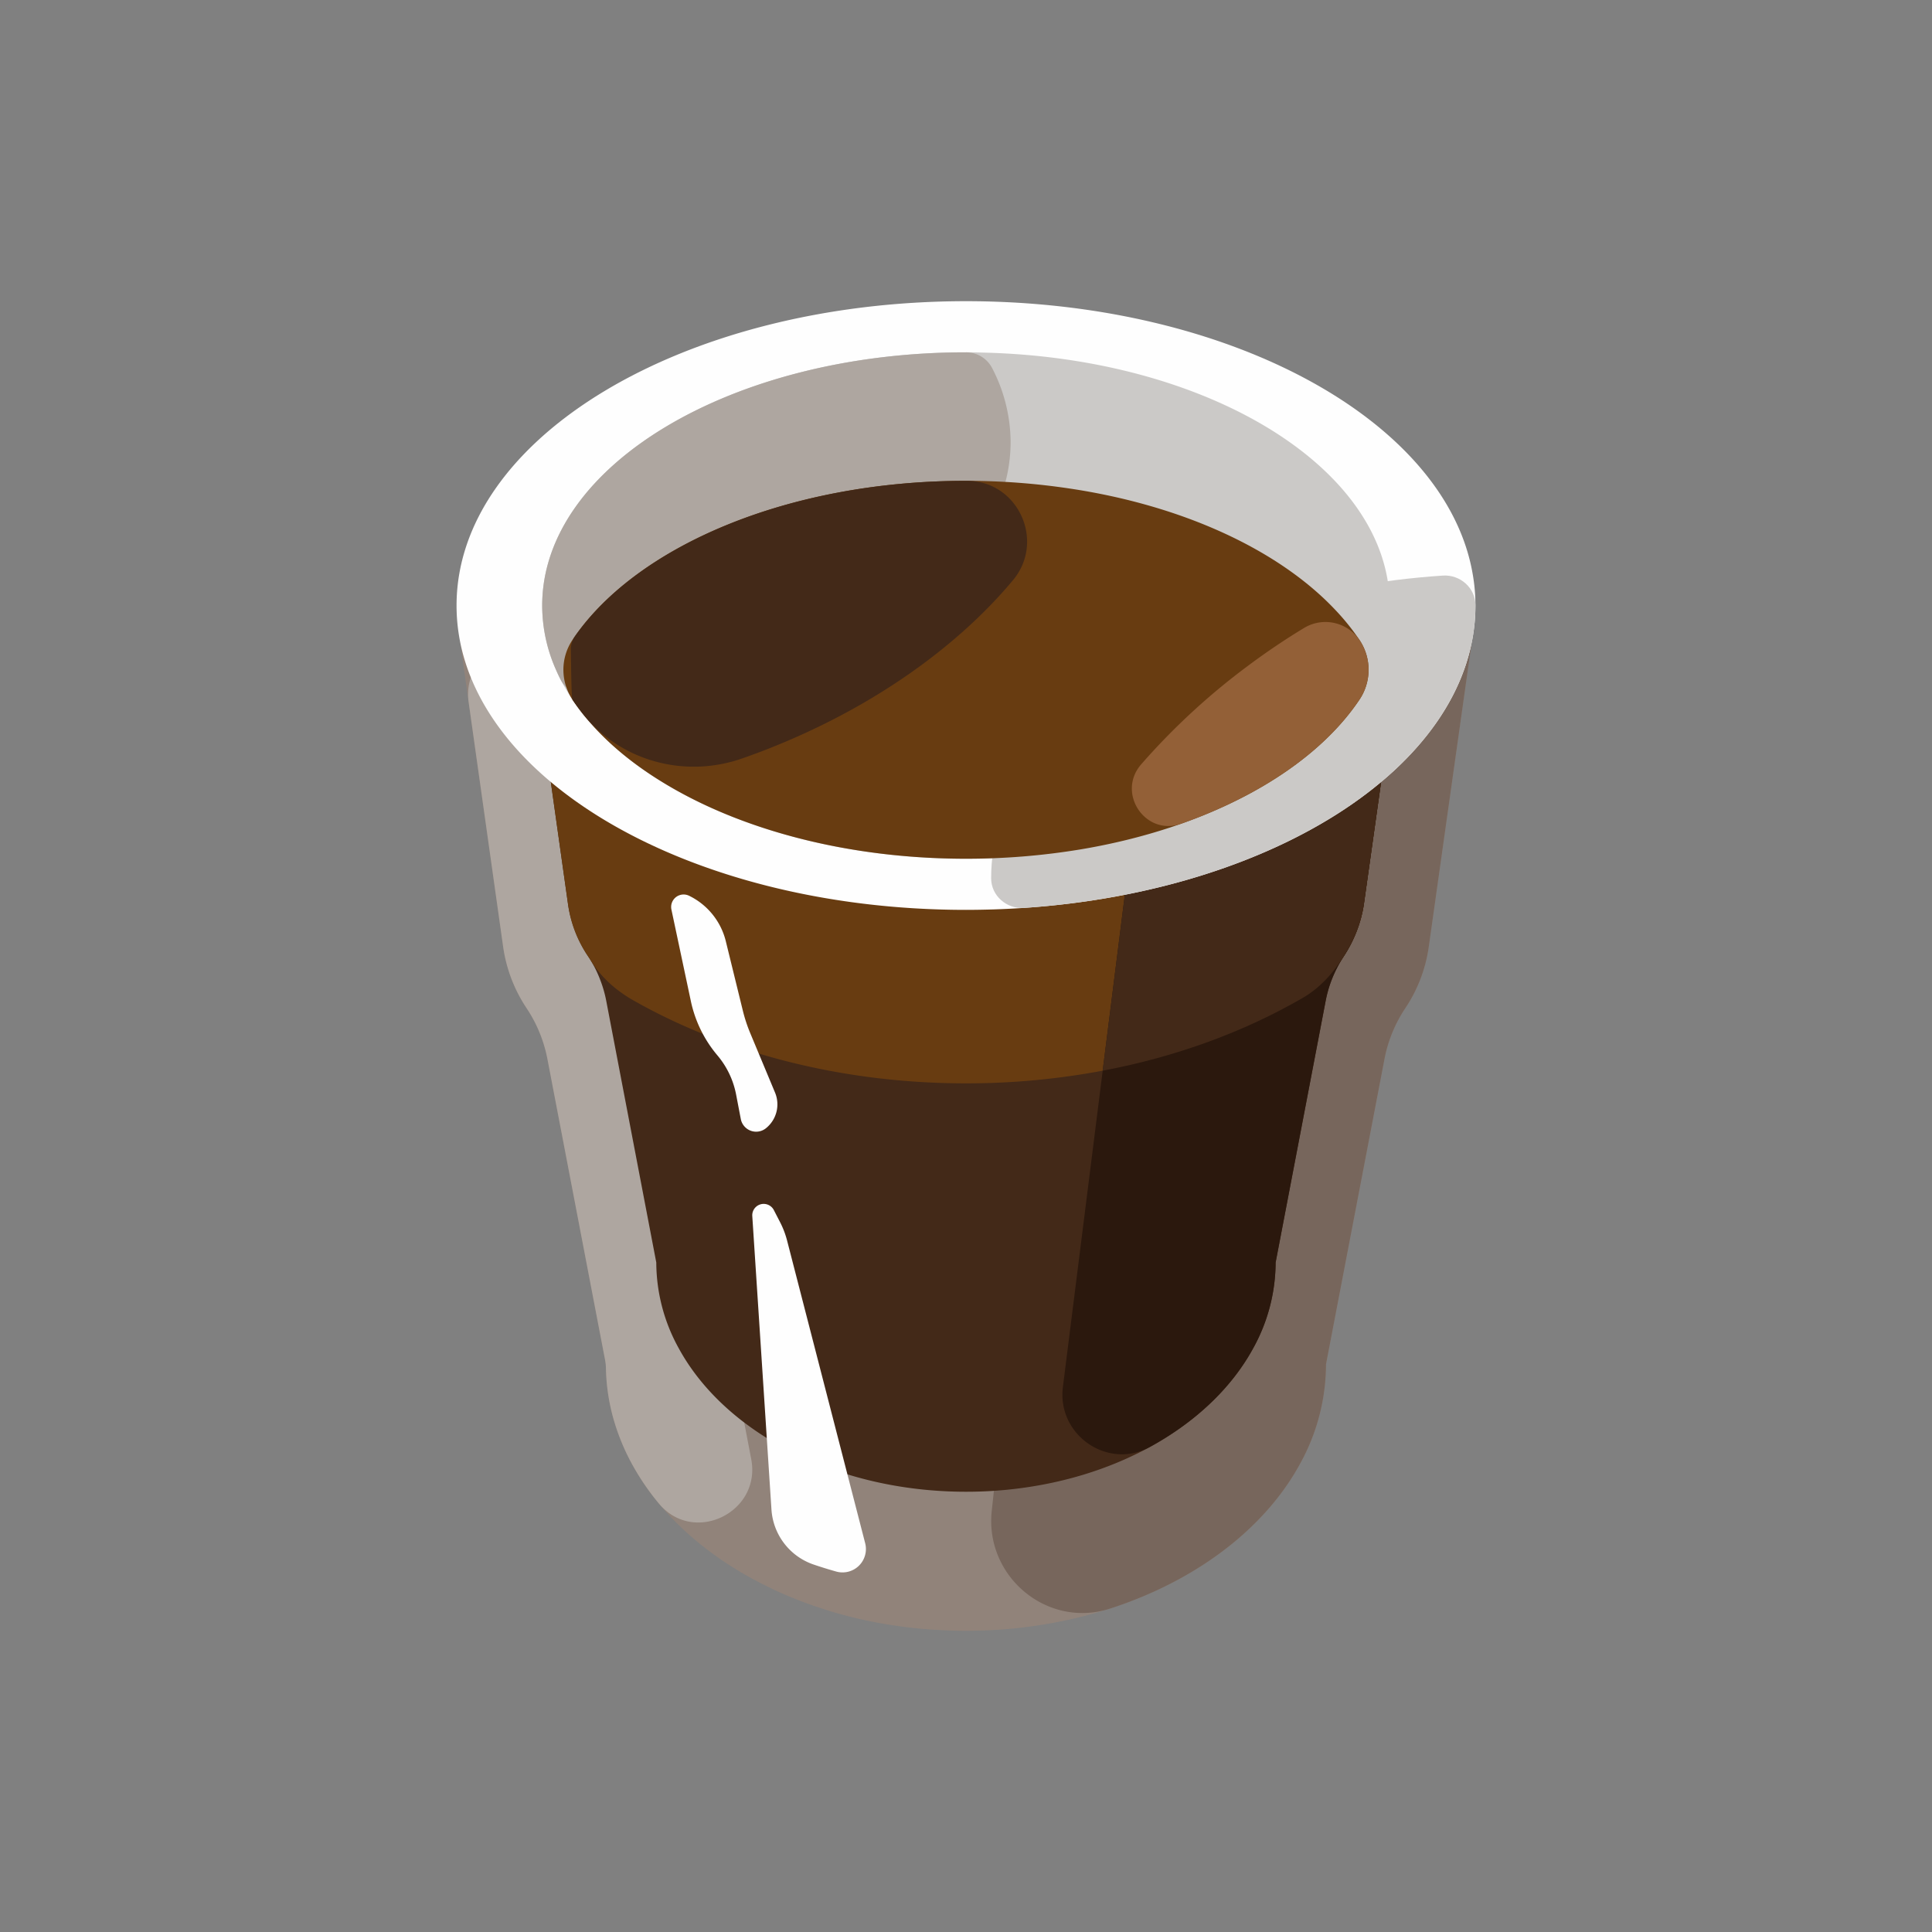 <svg id="Layer_1" data-name="Layer 1" xmlns="http://www.w3.org/2000/svg" viewBox="0 0 1000 1000"><rect x="0" y="0" width="1000" height="1000" fill="#808080" stroke="none"/><defs><style>.cls-1{fill:#91837a;}.cls-2{fill:#aea6a0;}.cls-3{fill:#77665c;}.cls-4{fill:#432918;}.cls-5{fill:#683c11;}.cls-6{fill:#2b180d;}.cls-7{fill:#fefefe;}.cls-8{fill:#cbc9c7;}.cls-9{fill:#936037;}</style></defs><path class="cls-1" d="M761.79,332.212l-22.235,157.644a76.066,76.066,0,0,1-12.068,31.833,71.88,71.88,0,0,0-10.928,26.702l-30.217,157.739a106.796,106.796,0,0,1-13.446,51.55c-22.188,40.765-69.937,71.885-128.519,82.433a243.32,243.32,0,0,1-37.724,3.896c-2.233.048-4.418.095-6.652.095-4.133,0-8.267-.095-12.353-.333a240.488,240.488,0,0,1-33.591-3.896,225.412,225.412,0,0,1-52.168-16.439c-1.14-.523-2.281-1.045-3.421-1.663-31.88-15.251-57.062-37.677-71.41-64.094a113.178,113.178,0,0,1-9.978-24.896,104.114,104.114,0,0,1-3.468-26.654l-30.218-157.739a71.883,71.883,0,0,0-10.928-26.702,76.714,76.714,0,0,1-12.068-31.833l-22.235-157.644,61.718-.427,200.119-1.33,61.908.428Z"/><path class="cls-2" d="M388.83,755.236c5.295,27.652-29.851,44.632-47.818,22.956a127.853,127.853,0,0,1-13.955-20.512,113.178,113.178,0,0,1-9.978-24.896,104.159,104.159,0,0,1-3.444-24.405,26.722,26.722,0,0,0-.446-4.452l-29.795-155.536a71.883,71.883,0,0,0-10.928-26.702,76.714,76.714,0,0,1-12.068-31.833l-17.858-126.61a27.422,27.422,0,0,1,26.963-31.251l12.492-.086a27.422,27.422,0,0,1,25.208,16.194l5.096,11.356a27.421,27.421,0,0,1,1.914,6.07Z"/><path class="cls-3" d="M761.79,332.212l-22.235,157.644a76.066,76.066,0,0,1-12.068,31.833,71.88,71.88,0,0,0-10.928,26.702l-30.217,157.739a106.796,106.796,0,0,1-13.446,51.55c-18.237,33.5-53.728,60.485-98.309,74.921-32.493,10.521-64.92-16.584-61.263-50.542l48.585-451.177Z"/><path class="cls-4" d="M725.111,331.927,706.011,467.526a66.115,66.115,0,0,1-10.405,27.366,64.65,64.65,0,0,0-6.367,12.353,62.796,62.796,0,0,0-3.041,10.595l-25.941,135.646v.048a92.035,92.035,0,0,1-11.593,44.281c-18.34,33.733-57.014,59.77-104.764,69.795a212.92,212.92,0,0,1-43.901,4.514c-67.372,0-125.003-30.74-148.712-74.308a92.036,92.036,0,0,1-11.593-44.281v-.048l-25.942-135.646a62.274,62.274,0,0,0-3.041-10.547,60.017,60.017,0,0,0-6.367-12.401,66.113,66.113,0,0,1-10.405-27.366L274.842,331.927l225.158-1.473,140.825.903Z"/><path class="cls-5" d="M725.111,331.927l-19.195,136.169c-1.378,9.835-5.321,19.005-10.69,27.366-.048.095-.095.143-.143.238-5.369,8.409-12.21,15.869-20.857,20.857-30.027,17.39-65.139,30.408-103.481,37.63a381.069,381.069,0,0,1-70.745,6.557c-64.901,0-124.671-16.011-172.088-42.903-8.885-5.036-16.772-11.878-22.093-20.62q-.855-1.425-1.853-2.851a62.745,62.745,0,0,1-10.025-26.844L274.842,331.927l225.158-1.473,140.825.903Z"/><path class="cls-6" d="M725.111,331.927l-19.178,136.156a68.455,68.455,0,0,1-10.702,27.386,64.545,64.545,0,0,0-5.991,11.776,62.796,62.796,0,0,0-3.041,10.595l-25.941,135.646v.048a92.035,92.035,0,0,1-11.593,44.281c-11.161,20.528-29.852,38.206-53.536,51.16-21.873,11.963-48.088-6.32-44.976-31.056l44.063-350.216,46.609-36.347Z"/><path class="cls-4" d="M725.111,331.927l-19.195,136.169c-1.378,9.835-5.321,19.005-10.69,27.366-.048.095-.095.143-.143.238-5.369,8.409-12.21,15.869-20.857,20.857-30.027,17.39-65.139,30.408-103.481,37.63l23.471-186.484,46.609-36.347Z"/><path class="cls-7" d="M763.69,313.445c0,84.096-110.37,152.798-249.246,157.264-4.799.142-9.597.237-14.444.237-145.671,0-263.69-70.508-263.69-157.502,0-87.041,118.019-157.549,263.69-157.549,136.406,0,248.629,61.86,262.265,141.252A93.186,93.186,0,0,1,763.69,313.445Z"/><path class="cls-8" d="M763.69,313.445c0,80.944-102.252,147.627-233.756,156.494-8.955.604-16.9-6.338-16.915-15.313l-0-.165c0-80.944,102.251-147.67,233.755-156.541,8.956-.604,16.897,6.338,16.917,15.313Z"/><path class="cls-8" d="M719.314,313.445a81.993,81.993,0,0,1-7.127,33.211,94.973,94.973,0,0,1-8.695,15.726c-32.451,48.13-111.32,82.1-203.493,82.1-92.173,0-171.09-33.971-203.54-82.1-.57-.855-1.093-1.663-1.616-2.518a90.99,90.99,0,0,1-7.079-13.208,81.995,81.995,0,0,1-7.127-33.211c0-72.408,98.207-131.085,219.362-131.085,2.993,0,5.987.048,8.932.142C625.906,185.258,719.314,242.843,719.314,313.445Z"/><path class="cls-2" d="M523.091,228.922a81.992,81.992,0,0,1-7.127,33.211,94.986,94.986,0,0,1-8.695,15.726c-32.451,48.13-111.32,82.1-203.493,82.1h-.09a15.132,15.132,0,0,1-13.469-8.105q-1.32-2.575-2.453-5.198a81.995,81.995,0,0,1-7.127-33.211c0-72.408,98.207-131.085,219.362-131.085h.09a15.15,15.15,0,0,1,13.451,8.188A83.556,83.556,0,0,1,523.091,228.922Z"/><path class="cls-5" d="M703.588,362.24c-.048.048-.048.095-.095.143-25.276,37.487-78.775,66.421-144.721,77.349a361.69,361.69,0,0,1-58.772,4.751c-62.003,0-118.019-15.394-157.929-40.148-19.432-11.973-35.016-26.226-45.611-41.953-.048-.095-.095-.143-.143-.238a27.814,27.814,0,0,1-.142-30.74c32.26-48.367,111.368-82.528,203.825-82.528a359.048,359.048,0,0,1,53.356,3.943c59.152,8.79,108.754,31.975,137.879,62.953a118.95,118.95,0,0,1,12.543,15.631A27.707,27.707,0,0,1,703.588,362.24Z"/><path class="cls-9" d="M703.588,362.24c-.048.048-.048.095-.095.143-18.141,26.904-50.819,49.403-92.202,64.002-18.532,6.537-33.509-15.947-20.61-30.771a352.739,352.739,0,0,1,54.705-50.573q14.611-10.946,29.573-19.986a21.345,21.345,0,0,1,28.71,6.188q.054.081.108.163A27.707,27.707,0,0,1,703.588,362.24Z"/><path class="cls-4" d="M500.553,248.877c26.399.039,40.672,31.169,23.757,51.437-28.15,33.73-70.815,64.6-122.754,85.681q-8.794,3.58-17.586,6.634c-29.927,10.406-63.327,1.162-82.831-23.809q-2.48-3.175-4.679-6.438c-.327-.654-.654.941-.981-26.141a11.562,11.562,0,0,1,2.019-6.774c33.061-47.339,111.284-80.591,202.502-80.591Q500.276,248.877,500.553,248.877Z"/><path class="cls-7" d="M347.526,470.792l10.062,47.394a64.181,64.181,0,0,0,13.739,28.071v0a44.437,44.437,0,0,1,9.689,20.309l2.418,12.631a8.088,8.088,0,0,0,12.996,4.795h0a15.848,15.848,0,0,0,4.726-18.477l-12.839-30.777a79.103,79.103,0,0,1-3.821-11.613l-8.811-35.926a35.644,35.644,0,0,0-19.012-23.556v-0A6.459,6.459,0,0,0,347.526,470.792Z"/><path class="cls-7" d="M432.863,813.441q-6.102-1.712-11.995-3.726a32.301,32.301,0,0,1-21.572-28.558l-9.921-151.822a5.913,5.913,0,0,1,11.165-2.993l3.278,6.367a45.653,45.653,0,0,1,3.516,9.17l40.48,156.886A12.101,12.101,0,0,1,432.863,813.441Z"/></svg>